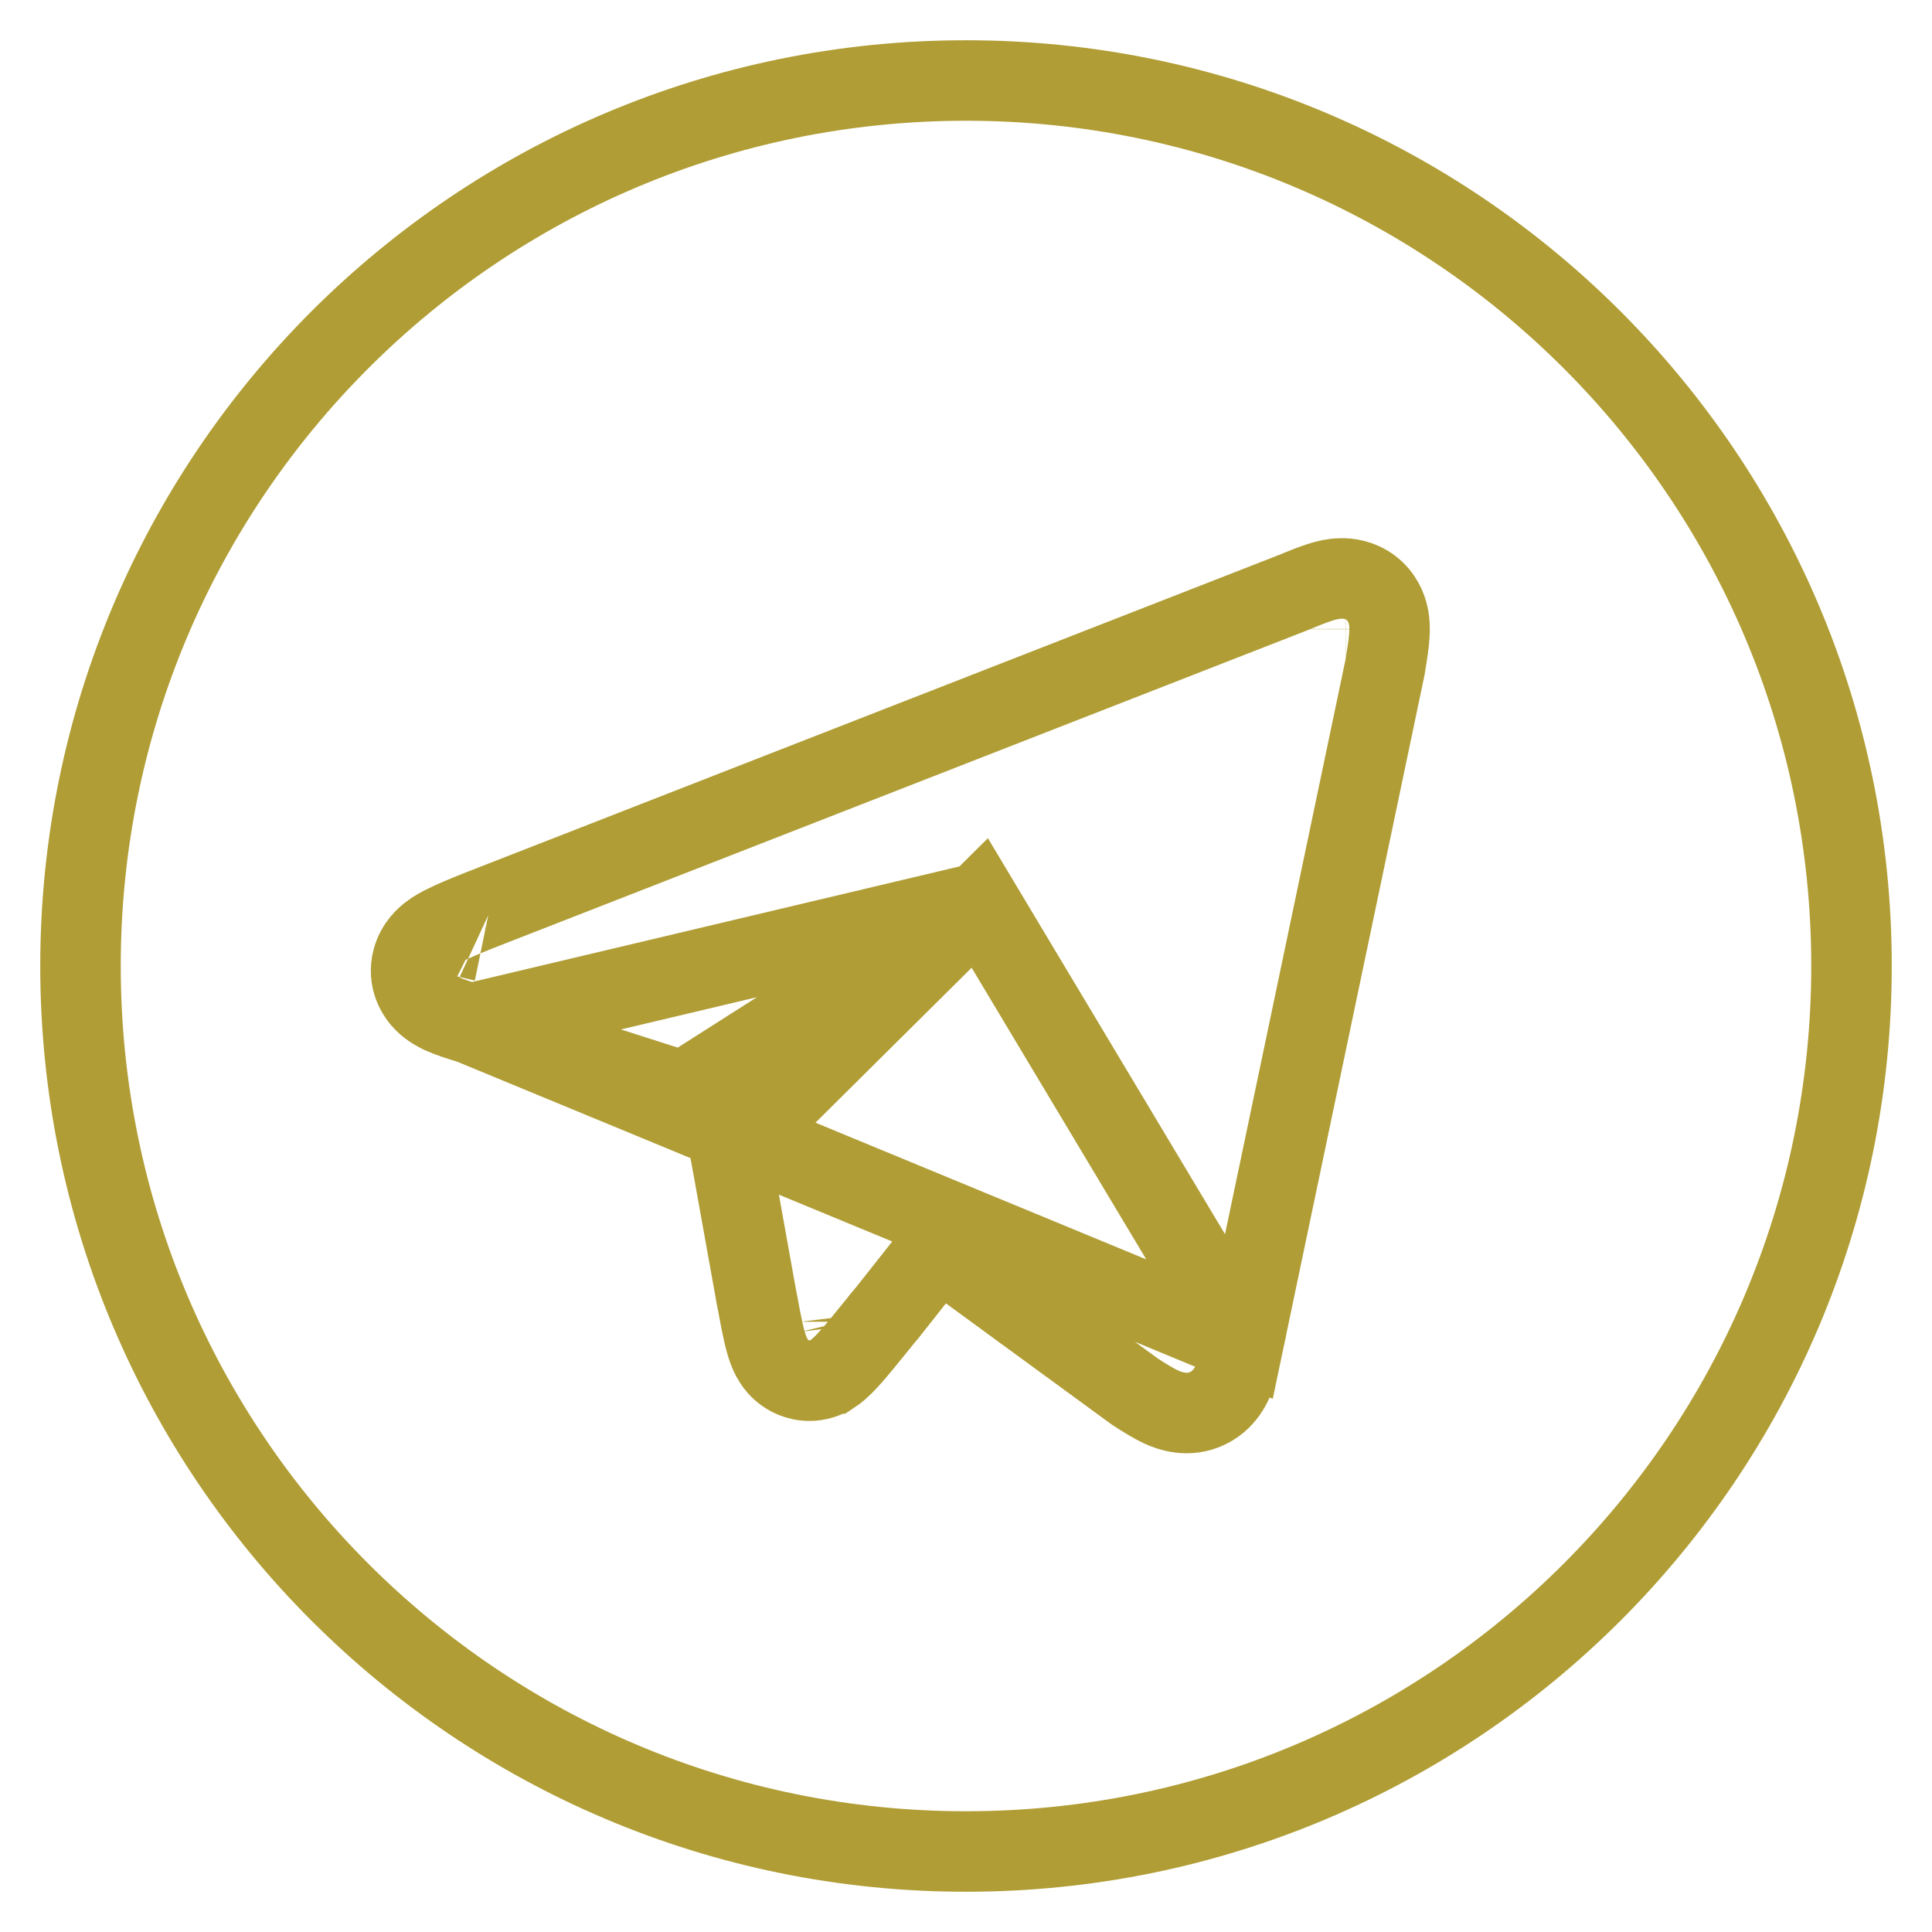 <svg width="24" height="24" viewBox="0 0 24 24" fill="none" xmlns="http://www.w3.org/2000/svg">
    <path fill-rule="evenodd" clip-rule="evenodd"
          d="M12 23C18.075 23 23 18.075 23 12C23 5.925 18.075 1 12 1C5.925 1 1 5.925 1 12C1 18.075 5.925 23 12 23Z"
          stroke="#B09D35"/>
    <path d="M5.847 12.717C5.721 12.679 5.587 12.637 5.486 12.591C5.44 12.569 5.351 12.525 5.273 12.448C5.179 12.356 5.06 12.166 5.125 11.921C5.173 11.738 5.301 11.636 5.345 11.602C5.405 11.556 5.47 11.521 5.523 11.495C5.63 11.441 5.774 11.381 5.936 11.316L5.941 11.314L5.941 11.314L16.061 7.363L16.071 7.359C16.197 7.307 16.325 7.255 16.429 7.224C16.484 7.208 16.563 7.188 16.652 7.186C16.743 7.183 16.892 7.198 17.031 7.304C17.171 7.411 17.225 7.554 17.245 7.648C17.265 7.737 17.263 7.821 17.26 7.877C17.255 7.982 17.234 8.113 17.213 8.24C17.212 8.247 17.211 8.254 17.21 8.261C17.21 8.261 17.21 8.261 17.21 8.261L17.209 8.266L17.207 8.279L17.205 8.291L15.445 16.684L5.847 12.717ZM5.847 12.717L8.267 13.49L8.49 13.562L8.687 13.436L12.171 11.217M5.847 12.717L12.171 11.217M12.171 11.217L9.256 14.109L9.069 14.294L9.116 14.552L9.394 16.099L9.395 16.108L9.397 16.117C9.406 16.158 9.417 16.214 9.43 16.287L9.43 16.288C9.443 16.357 9.458 16.438 9.475 16.514C9.49 16.585 9.511 16.674 9.538 16.75C9.55 16.784 9.574 16.848 9.617 16.913C9.638 16.945 9.681 17.003 9.753 17.054C9.831 17.11 9.962 17.169 10.125 17.147C10.244 17.13 10.328 17.075 10.348 17.061L10.349 17.061C10.382 17.039 10.408 17.016 10.425 17.001C10.461 16.97 10.495 16.935 10.523 16.905C10.581 16.843 10.647 16.765 10.709 16.69C10.775 16.61 10.834 16.536 10.885 16.474C10.939 16.406 10.983 16.352 11.015 16.315L11.022 16.307L11.029 16.298L11.657 15.503L14.08 17.274L14.091 17.282L14.103 17.29C14.206 17.357 14.323 17.431 14.429 17.48C14.518 17.52 14.758 17.618 15.013 17.488C15.245 17.371 15.324 17.144 15.352 17.061C15.388 16.953 15.417 16.816 15.445 16.685L12.171 11.217ZM5.904 11.682C5.897 11.679 5.898 11.679 5.904 11.682L5.904 11.682ZM16.722 8.181C16.722 8.181 16.721 8.181 16.72 8.181L16.722 8.181ZM16.262 7.813C16.262 7.813 16.262 7.814 16.262 7.816C16.262 7.814 16.262 7.813 16.262 7.813ZM10.48 16.417C10.48 16.416 10.48 16.416 10.48 16.415L10.481 16.419C10.481 16.419 10.481 16.418 10.48 16.417Z"
          stroke="#B09D35"/>
</svg>

